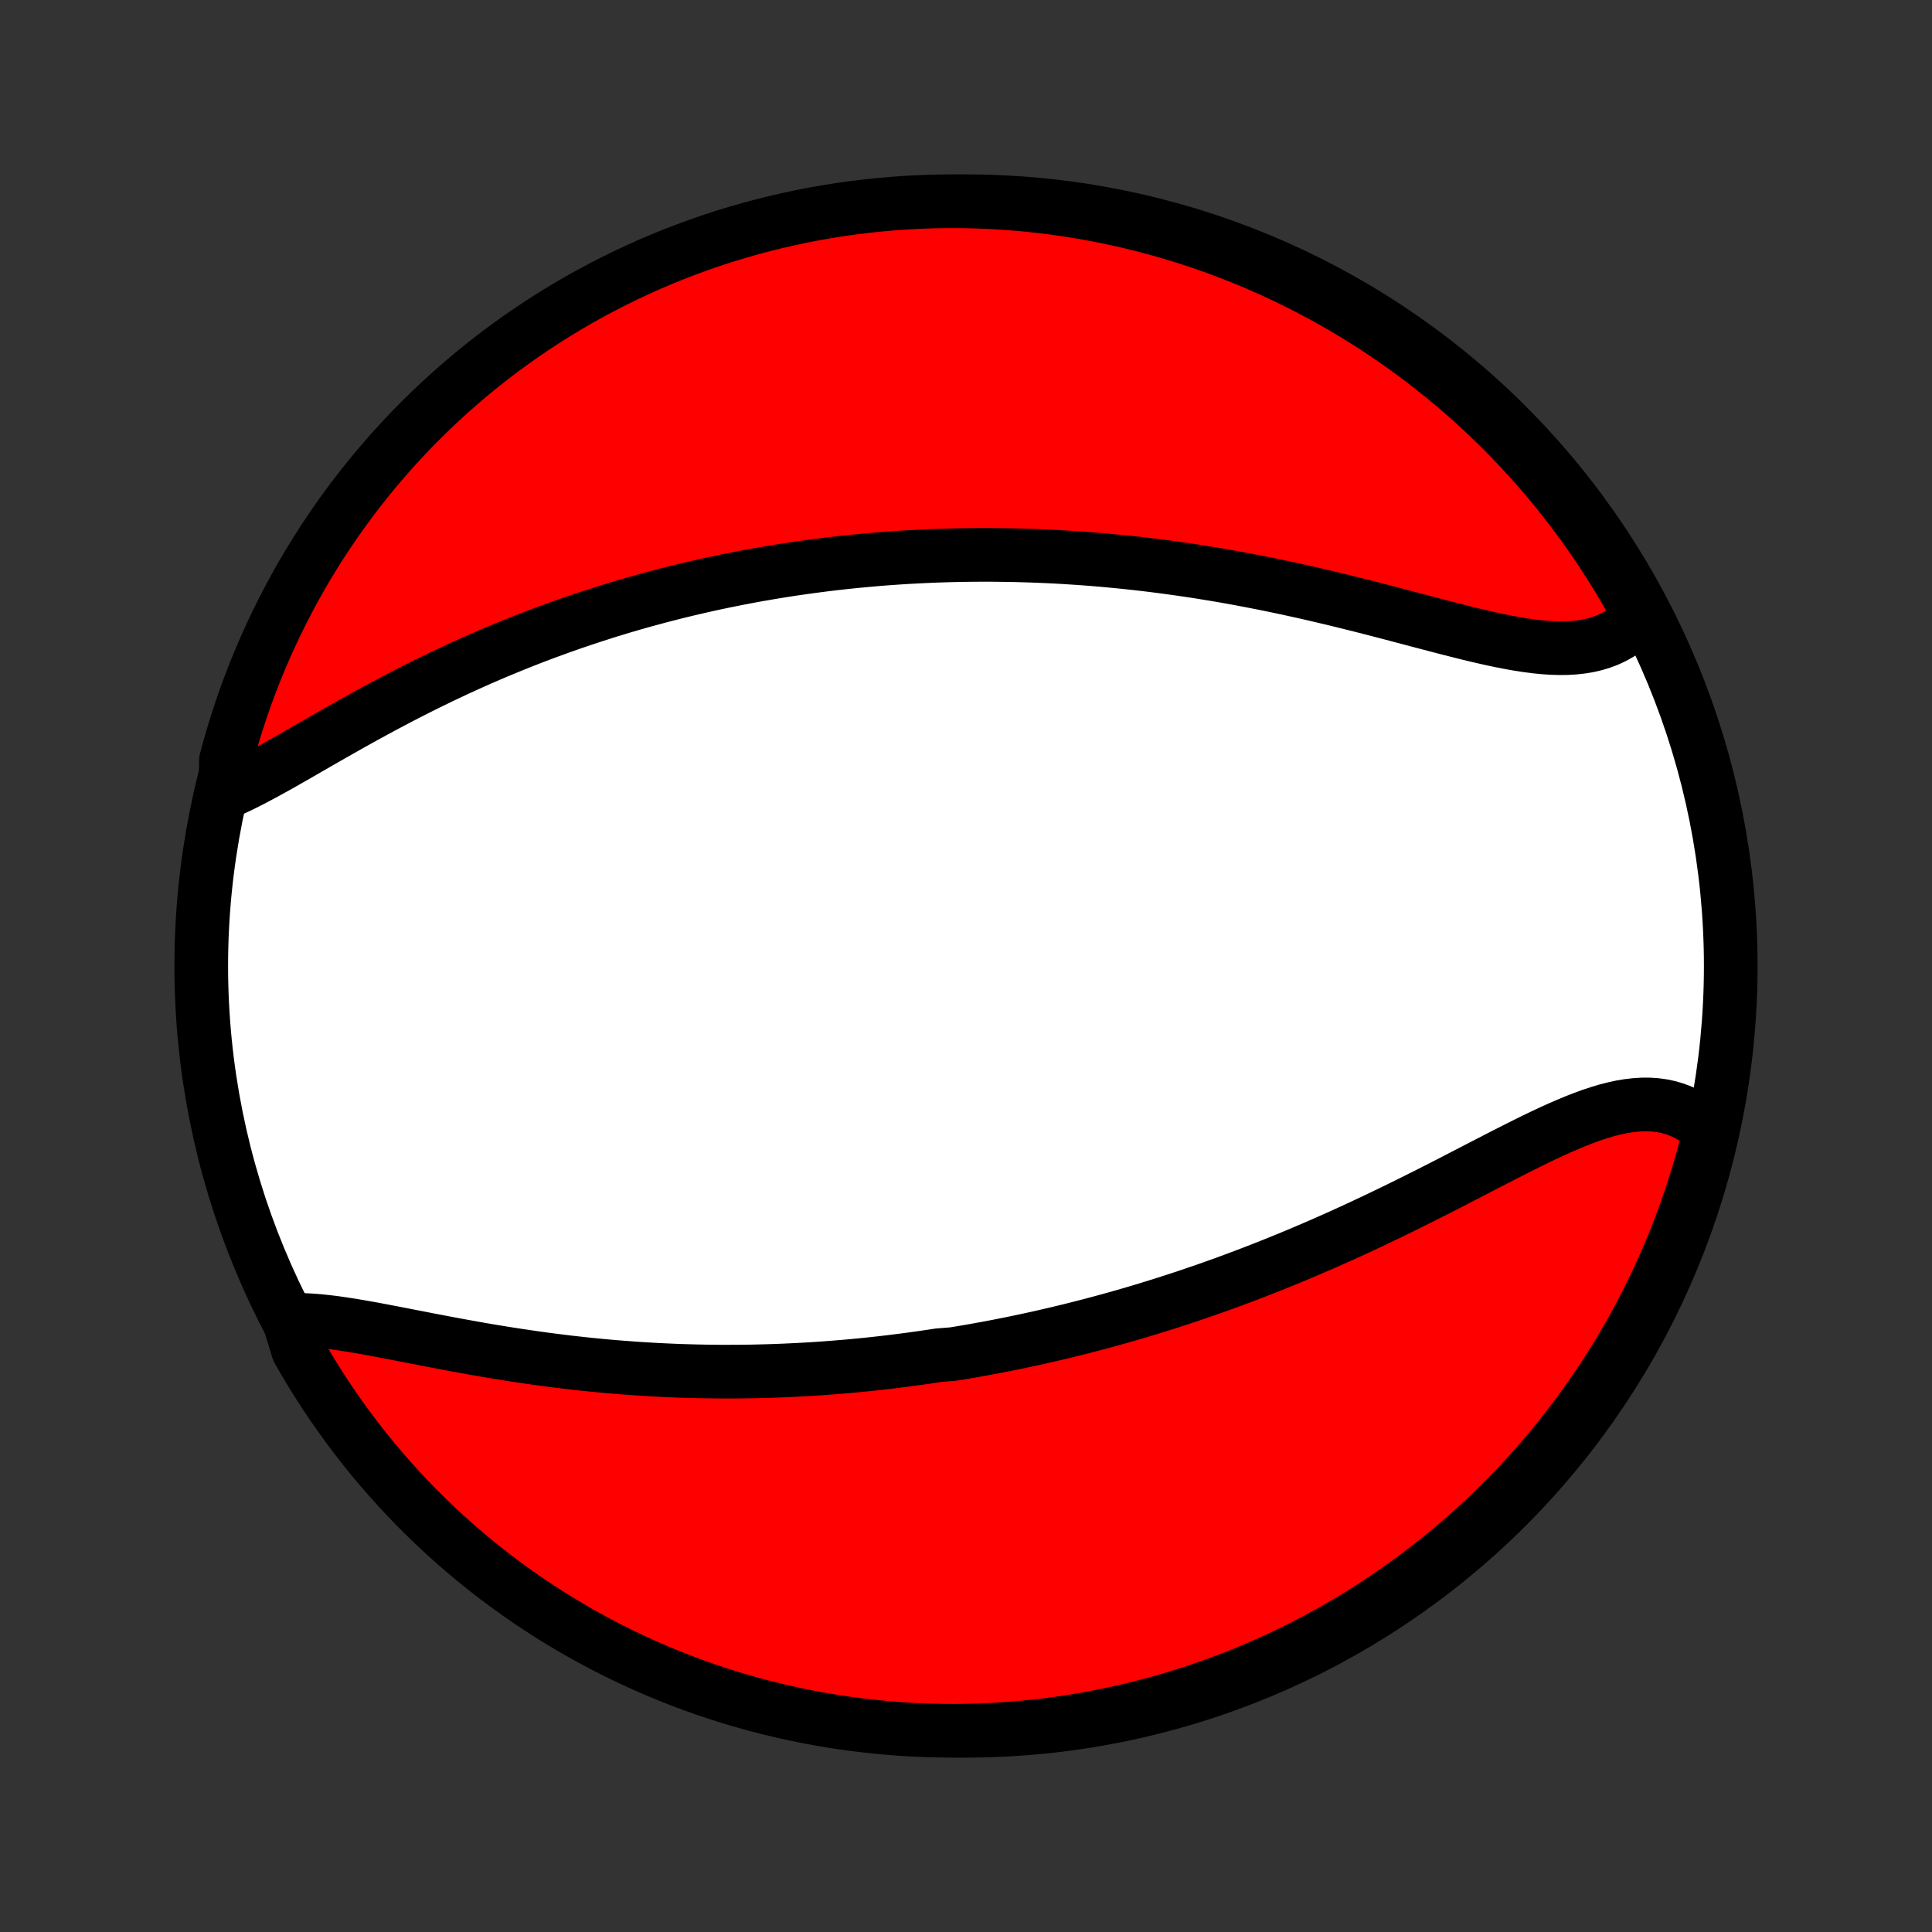 <?xml version="1.0" encoding="utf-8" standalone="no"?>
<!DOCTYPE svg PUBLIC "-//W3C//DTD SVG 1.1//EN"
  "http://www.w3.org/Graphics/SVG/1.1/DTD/svg11.dtd">
<!-- Created with matplotlib (http://matplotlib.org/) -->
<svg height="72pt" version="1.1" viewBox="0 0 72 72" width="72pt" xmlns="http://www.w3.org/2000/svg" xmlns:xlink="http://www.w3.org/1999/xlink">
 <rect x="0" y="0" width="72" height="72" fill="#333333" stroke="none"/>
 <defs>
  <style type="text/css">
*{stroke-linecap:butt;stroke-linejoin:round;}
  </style>
 </defs>
 <g id="figure_1">
  <g id="patch_1">
   <path d="
M0 72
L72 72
L72 0
L0 0
z
" style="fill:none;"/>
  </g>
  <g id="axes_1">
   <g id="PatchCollection_1">
    <defs>
     <path d="
M36 -7.5
C43.558 -7.5 50.808 -10.503 56.153 -15.848
C61.497 -21.192 64.5 -28.442 64.5 -36
C64.5 -43.558 61.497 -50.808 56.153 -56.153
C50.808 -61.497 43.558 -64.5 36 -64.5
C28.442 -64.5 21.192 -61.497 15.848 -56.153
C10.503 -50.808 7.5 -43.558 7.5 -36
C7.5 -28.442 10.503 -21.192 15.848 -15.848
C21.192 -10.503 28.442 -7.5 36 -7.5
z
" id="C0_0_a811fe30f3"/>
     <path d="
M10.768 -22.806
L11.031 -22.812
L11.303 -22.809
L11.581 -22.795
L11.866 -22.773
L12.158 -22.743
L12.455 -22.707
L12.757 -22.664
L13.063 -22.617
L13.375 -22.565
L13.689 -22.51
L14.008 -22.452
L14.329 -22.391
L14.653 -22.329
L14.979 -22.266
L15.307 -22.202
L15.637 -22.138
L15.968 -22.073
L16.3 -22.01
L16.633 -21.946
L16.966 -21.884
L17.3 -21.823
L17.634 -21.763
L17.968 -21.704
L18.302 -21.647
L18.635 -21.592
L18.968 -21.539
L19.3 -21.488
L19.631 -21.439
L19.961 -21.391
L20.29 -21.346
L20.618 -21.303
L20.945 -21.262
L21.271 -21.223
L21.595 -21.187
L21.917 -21.152
L22.239 -21.12
L22.558 -21.09
L22.877 -21.062
L23.193 -21.037
L23.508 -21.013
L23.821 -20.991
L24.133 -20.972
L24.443 -20.954
L24.752 -20.939
L25.059 -20.925
L25.364 -20.913
L25.667 -20.904
L25.969 -20.896
L26.27 -20.89
L26.569 -20.886
L26.866 -20.883
L27.162 -20.883
L27.456 -20.884
L27.749 -20.887
L28.041 -20.891
L28.331 -20.898
L28.619 -20.905
L28.907 -20.915
L29.193 -20.926
L29.478 -20.939
L29.761 -20.953
L30.044 -20.968
L30.325 -20.985
L30.606 -21.004
L30.885 -21.024
L31.164 -21.046
L31.441 -21.069
L31.718 -21.093
L31.994 -21.119
L32.269 -21.146
L32.543 -21.175
L32.816 -21.205
L33.089 -21.237
L33.362 -21.27
L33.633 -21.304
L33.905 -21.34
L34.176 -21.377
L34.446 -21.415
L34.716 -21.455
L34.986 -21.496
L35.525 -21.539
L35.794 -21.583
L36.063 -21.628
L36.333 -21.675
L36.602 -21.724
L36.871 -21.773
L37.14 -21.824
L37.409 -21.877
L37.679 -21.931
L37.949 -21.986
L38.219 -22.044
L38.489 -22.102
L38.76 -22.162
L39.031 -22.224
L39.303 -22.287
L39.575 -22.352
L39.848 -22.418
L40.122 -22.486
L40.396 -22.556
L40.67 -22.627
L40.946 -22.7
L41.222 -22.775
L41.499 -22.851
L41.777 -22.929
L42.056 -23.009
L42.336 -23.091
L42.617 -23.175
L42.898 -23.261
L43.181 -23.349
L43.465 -23.438
L43.75 -23.53
L44.036 -23.623
L44.323 -23.719
L44.611 -23.817
L44.901 -23.916
L45.192 -24.018
L45.484 -24.123
L45.777 -24.229
L46.071 -24.338
L46.367 -24.448
L46.664 -24.562
L46.962 -24.677
L47.261 -24.795
L47.562 -24.915
L47.864 -25.038
L48.167 -25.162
L48.472 -25.29
L48.777 -25.419
L49.084 -25.551
L49.392 -25.685
L49.7 -25.822
L50.01 -25.961
L50.321 -26.102
L50.633 -26.246
L50.945 -26.392
L51.259 -26.54
L51.573 -26.69
L51.888 -26.842
L52.203 -26.996
L52.518 -27.151
L52.834 -27.309
L53.15 -27.467
L53.467 -27.627
L53.783 -27.788
L54.099 -27.95
L54.414 -28.113
L54.73 -28.276
L55.044 -28.439
L55.358 -28.601
L55.671 -28.762
L55.983 -28.923
L56.294 -29.081
L56.603 -29.238
L56.911 -29.392
L57.217 -29.542
L57.52 -29.688
L57.822 -29.829
L58.122 -29.965
L58.419 -30.094
L58.713 -30.216
L59.004 -30.33
L59.292 -30.436
L59.578 -30.53
L59.859 -30.615
L60.137 -30.687
L60.411 -30.747
L60.681 -30.792
L60.946 -30.823
L61.207 -30.839
L61.464 -30.839
L61.715 -30.822
L61.961 -30.788
L62.202 -30.736
L62.437 -30.666
L62.666 -30.579
L62.888 -30.473
L63.105 -30.349
L63.314 -30.206
L63.516 -30.047
L63.711 -29.87
L63.671 -29.677
L63.547 -29.175
L63.416 -28.694
L63.276 -28.214
L63.127 -27.737
L62.971 -27.262
L62.806 -26.79
L62.633 -26.32
L62.452 -25.854
L62.263 -25.391
L62.065 -24.931
L61.86 -24.474
L61.647 -24.021
L61.426 -23.572
L61.198 -23.126
L60.962 -22.684
L60.718 -22.246
L60.467 -21.813
L60.208 -21.384
L59.941 -20.959
L59.668 -20.538
L59.387 -20.123
L59.099 -19.712
L58.805 -19.307
L58.503 -18.906
L58.194 -18.511
L57.879 -18.121
L57.557 -17.736
L57.228 -17.357
L56.893 -16.984
L56.551 -16.616
L56.204 -16.254
L55.85 -15.899
L55.49 -15.549
L55.124 -15.206
L54.752 -14.869
L54.375 -14.538
L53.992 -14.214
L53.603 -13.897
L53.209 -13.586
L52.81 -13.283
L52.406 -12.986
L51.997 -12.696
L51.583 -12.413
L51.164 -12.137
L50.741 -11.869
L50.313 -11.608
L49.88 -11.354
L49.444 -11.108
L49.003 -10.87
L48.559 -10.639
L48.11 -10.416
L47.658 -10.201
L47.202 -9.993
L46.743 -9.794
L46.281 -9.602
L45.816 -9.419
L45.347 -9.244
L44.876 -9.076
L44.402 -8.917
L43.925 -8.767
L43.446 -8.624
L42.965 -8.49
L42.482 -8.364
L41.996 -8.247
L41.509 -8.138
L41.02 -8.038
L40.53 -7.946
L40.038 -7.862
L39.545 -7.788
L39.051 -7.721
L38.556 -7.664
L38.06 -7.615
L37.564 -7.575
L37.067 -7.543
L36.57 -7.52
L36.072 -7.506
L35.575 -7.5
L35.078 -7.503
L34.581 -7.515
L34.084 -7.535
L33.588 -7.564
L33.093 -7.602
L32.599 -7.649
L32.105 -7.704
L31.613 -7.767
L31.122 -7.84
L30.633 -7.92
L30.145 -8.01
L29.659 -8.108
L29.175 -8.214
L28.694 -8.329
L28.214 -8.452
L27.737 -8.584
L27.262 -8.724
L26.79 -8.873
L26.32 -9.029
L25.854 -9.194
L25.391 -9.367
L24.931 -9.548
L24.474 -9.737
L24.021 -9.935
L23.572 -10.14
L23.126 -10.353
L22.684 -10.573
L22.246 -10.802
L21.813 -11.038
L21.384 -11.282
L20.959 -11.534
L20.538 -11.792
L20.123 -12.059
L19.712 -12.332
L19.307 -12.613
L18.906 -12.901
L18.511 -13.195
L18.121 -13.497
L17.736 -13.806
L17.357 -14.121
L16.984 -14.443
L16.616 -14.772
L16.254 -15.107
L15.899 -15.449
L15.549 -15.796
L15.206 -16.15
L14.869 -16.51
L14.538 -16.876
L14.214 -17.248
L13.897 -17.625
L13.586 -18.008
L13.283 -18.397
L12.986 -18.791
L12.696 -19.19
L12.413 -19.594
L12.137 -20.003
L11.869 -20.417
L11.608 -20.836
L11.354 -21.259
L11.108 -21.687
z
" id="C0_1_2cf921a021"/>
     <path d="
M8.401 -42.463
L8.666 -42.58
L8.935 -42.706
L9.208 -42.841
L9.484 -42.983
L9.764 -43.132
L10.047 -43.286
L10.333 -43.445
L10.622 -43.608
L10.913 -43.774
L11.207 -43.943
L11.502 -44.113
L11.8 -44.285
L12.1 -44.457
L12.401 -44.629
L12.704 -44.801
L13.008 -44.973
L13.312 -45.143
L13.618 -45.313
L13.925 -45.48
L14.232 -45.646
L14.54 -45.81
L14.847 -45.972
L15.155 -46.132
L15.464 -46.289
L15.772 -46.444
L16.08 -46.596
L16.387 -46.745
L16.695 -46.891
L17.001 -47.035
L17.308 -47.176
L17.613 -47.313
L17.919 -47.449
L18.223 -47.581
L18.526 -47.71
L18.829 -47.836
L19.131 -47.96
L19.432 -48.08
L19.732 -48.198
L20.031 -48.313
L20.329 -48.425
L20.627 -48.534
L20.923 -48.641
L21.218 -48.745
L21.512 -48.846
L21.805 -48.945
L22.098 -49.041
L22.389 -49.135
L22.679 -49.227
L22.968 -49.315
L23.256 -49.402
L23.544 -49.486
L23.83 -49.568
L24.116 -49.647
L24.4 -49.724
L24.684 -49.799
L24.967 -49.872
L25.249 -49.943
L25.53 -50.012
L25.811 -50.078
L26.091 -50.143
L26.37 -50.206
L26.649 -50.267
L26.927 -50.325
L27.205 -50.382
L27.482 -50.437
L27.759 -50.49
L28.035 -50.542
L28.311 -50.592
L28.587 -50.639
L28.862 -50.686
L29.137 -50.73
L29.412 -50.773
L29.687 -50.814
L29.961 -50.853
L30.236 -50.891
L30.51 -50.927
L30.785 -50.962
L31.06 -50.995
L31.335 -51.026
L31.61 -51.056
L31.885 -51.084
L32.161 -51.11
L32.437 -51.135
L32.713 -51.159
L32.99 -51.181
L33.267 -51.201
L33.545 -51.22
L33.823 -51.237
L34.102 -51.252
L34.382 -51.266
L34.662 -51.279
L34.944 -51.29
L35.226 -51.299
L35.509 -51.307
L35.792 -51.313
L36.077 -51.317
L36.363 -51.32
L36.65 -51.321
L36.938 -51.321
L37.228 -51.318
L37.518 -51.314
L37.81 -51.309
L38.103 -51.301
L38.398 -51.292
L38.693 -51.281
L38.991 -51.269
L39.289 -51.254
L39.59 -51.238
L39.892 -51.219
L40.195 -51.199
L40.5 -51.177
L40.807 -51.153
L41.115 -51.127
L41.425 -51.098
L41.737 -51.068
L42.051 -51.036
L42.366 -51.001
L42.684 -50.965
L43.003 -50.926
L43.324 -50.885
L43.646 -50.842
L43.971 -50.796
L44.297 -50.749
L44.625 -50.699
L44.955 -50.646
L45.287 -50.592
L45.62 -50.535
L45.956 -50.475
L46.292 -50.413
L46.631 -50.349
L46.971 -50.283
L47.313 -50.214
L47.656 -50.143
L48 -50.07
L48.346 -49.994
L48.693 -49.917
L49.041 -49.837
L49.389 -49.755
L49.739 -49.672
L50.09 -49.586
L50.44 -49.499
L50.792 -49.411
L51.143 -49.321
L51.495 -49.23
L51.846 -49.139
L52.196 -49.046
L52.547 -48.954
L52.896 -48.861
L53.244 -48.77
L53.59 -48.679
L53.935 -48.589
L54.278 -48.502
L54.618 -48.416
L54.956 -48.334
L55.29 -48.256
L55.621 -48.181
L55.949 -48.113
L56.272 -48.05
L56.591 -47.993
L56.904 -47.945
L57.213 -47.904
L57.516 -47.874
L57.812 -47.853
L58.102 -47.844
L58.386 -47.846
L58.661 -47.862
L58.929 -47.891
L59.189 -47.934
L59.441 -47.992
L59.684 -48.065
L59.918 -48.153
L60.142 -48.258
L60.357 -48.379
L60.562 -48.515
L60.757 -48.668
L60.941 -48.836
L61.069 -49.02
L60.829 -49.556
L60.581 -49.992
L60.326 -50.423
L60.063 -50.85
L59.792 -51.272
L59.515 -51.69
L59.23 -52.103
L58.939 -52.511
L58.64 -52.913
L58.334 -53.311
L58.022 -53.704
L57.703 -54.091
L57.377 -54.472
L57.045 -54.848
L56.706 -55.218
L56.362 -55.583
L56.011 -55.941
L55.653 -56.294
L55.29 -56.64
L54.921 -56.98
L54.546 -57.313
L54.166 -57.64
L53.78 -57.96
L53.388 -58.274
L52.991 -58.581
L52.59 -58.881
L52.182 -59.174
L51.771 -59.46
L51.354 -59.739
L50.933 -60.011
L50.507 -60.275
L50.076 -60.532
L49.642 -60.781
L49.203 -61.023
L48.76 -61.257
L48.313 -61.484
L47.863 -61.703
L47.409 -61.914
L46.951 -62.117
L46.49 -62.312
L46.026 -62.499
L45.559 -62.678
L45.089 -62.849
L44.616 -63.012
L44.141 -63.166
L43.663 -63.312
L43.183 -63.45
L42.7 -63.58
L42.216 -63.701
L41.73 -63.814
L41.241 -63.918
L40.752 -64.014
L40.261 -64.101
L39.768 -64.18
L39.275 -64.25
L38.78 -64.311
L38.284 -64.364
L37.788 -64.408
L37.292 -64.444
L36.794 -64.471
L36.297 -64.489
L35.8 -64.499
L35.303 -64.499
L34.805 -64.492
L34.309 -64.475
L33.812 -64.45
L33.317 -64.416
L32.822 -64.373
L32.328 -64.322
L31.835 -64.263
L31.344 -64.194
L30.854 -64.117
L30.366 -64.032
L29.879 -63.938
L29.394 -63.835
L28.911 -63.724
L28.43 -63.604
L27.952 -63.476
L27.476 -63.34
L27.003 -63.196
L26.532 -63.043
L26.064 -62.881
L25.6 -62.712
L25.138 -62.535
L24.68 -62.349
L24.225 -62.156
L23.774 -61.954
L23.327 -61.745
L22.883 -61.527
L22.444 -61.302
L22.008 -61.069
L21.577 -60.829
L21.15 -60.581
L20.728 -60.326
L20.31 -60.063
L19.897 -59.792
L19.489 -59.515
L19.087 -59.23
L18.689 -58.939
L18.296 -58.64
L17.909 -58.334
L17.528 -58.022
L17.152 -57.703
L16.782 -57.377
L16.417 -57.045
L16.059 -56.706
L15.706 -56.362
L15.36 -56.011
L15.02 -55.653
L14.687 -55.29
L14.36 -54.921
L14.04 -54.546
L13.726 -54.166
L13.419 -53.78
L13.119 -53.388
L12.826 -52.991
L12.54 -52.59
L12.261 -52.182
L11.989 -51.771
L11.725 -51.354
L11.468 -50.933
L11.219 -50.507
L10.977 -50.076
L10.743 -49.642
L10.516 -49.203
L10.297 -48.76
L10.086 -48.313
L9.883 -47.863
L9.688 -47.409
L9.501 -46.951
L9.322 -46.49
L9.151 -46.026
L8.988 -45.559
L8.834 -45.089
L8.687 -44.616
L8.55 -44.141
L8.42 -43.663
z
" id="C0_2_7bcff36c6a"/>
    </defs>
    <g clip-path="url(#p1bffca34e9)">
     <use style="fill:#ffffff;stroke:#000000;stroke-width:2.0;" x="0.0" xlink:href="#C0_0_a811fe30f3" y="72.0"/>
    </g>
    <g clip-path="url(#p1bffca34e9)">
     <use style="fill:#ff0000;stroke:#000000;stroke-width:2.0;" x="0.0" xlink:href="#C0_1_2cf921a021" y="72.0"/>
    </g>
    <g clip-path="url(#p1bffca34e9)">
     <use style="fill:#ff0000;stroke:#000000;stroke-width:2.0;" x="0.0" xlink:href="#C0_2_7bcff36c6a" y="72.0"/>
    </g>
   </g>
  </g>
 </g>
 <defs>
  <clipPath id="p1bffca34e9">
   <rect height="72.0" width="72.0" x="0.0" y="0.0"/>
  </clipPath>
 </defs>
</svg>
